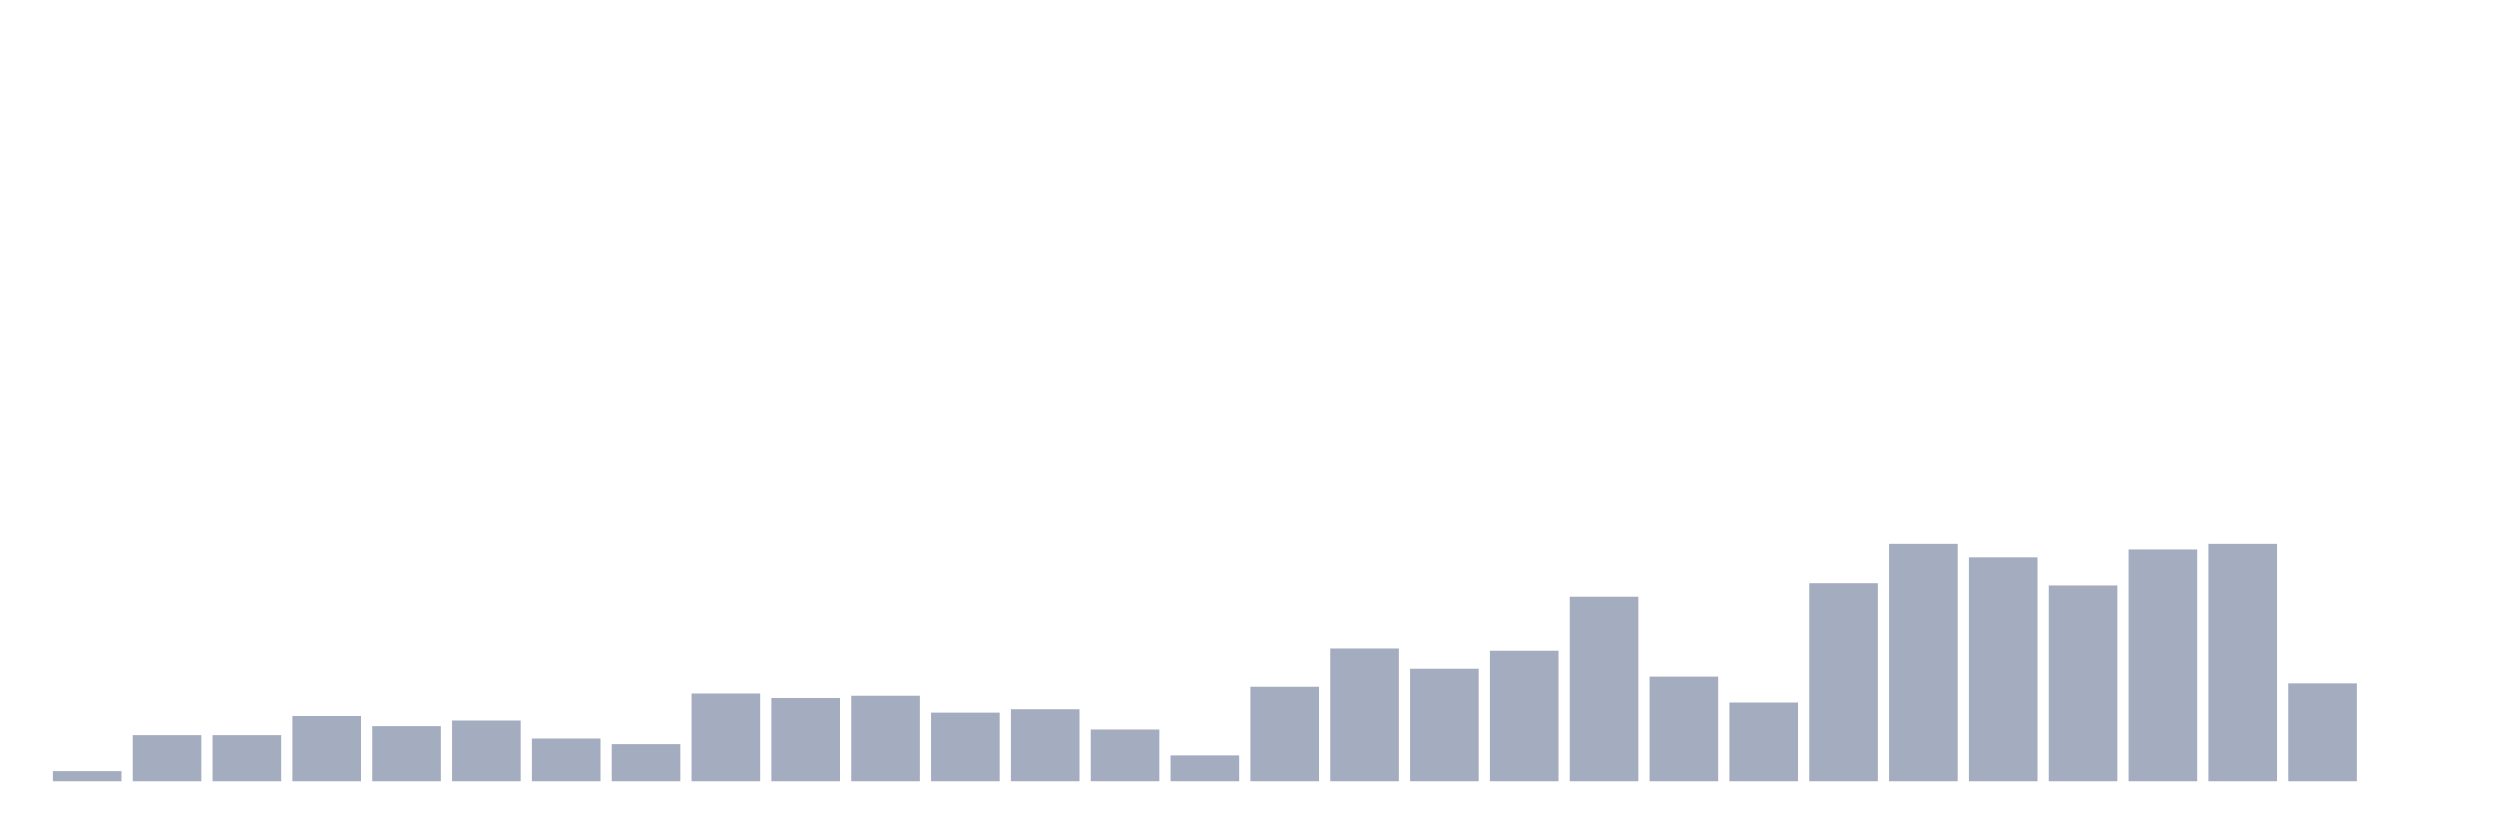 <svg xmlns="http://www.w3.org/2000/svg" viewBox="0 0 480 160"><g transform="translate(10,10)"><rect class="bar" x="0.153" width="13.175" y="138.056" height="1.944" fill="rgb(164,173,192)"></rect><rect class="bar" x="15.482" width="13.175" y="131.142" height="8.858" fill="rgb(164,173,192)"></rect><rect class="bar" x="30.81" width="13.175" y="131.142" height="8.858" fill="rgb(164,173,192)"></rect><rect class="bar" x="46.138" width="13.175" y="127.469" height="12.531" fill="rgb(164,173,192)"></rect><rect class="bar" x="61.466" width="13.175" y="129.414" height="10.586" fill="rgb(164,173,192)"></rect><rect class="bar" x="76.794" width="13.175" y="128.333" height="11.667" fill="rgb(164,173,192)"></rect><rect class="bar" x="92.123" width="13.175" y="131.79" height="8.21" fill="rgb(164,173,192)"></rect><rect class="bar" x="107.451" width="13.175" y="132.87" height="7.13" fill="rgb(164,173,192)"></rect><rect class="bar" x="122.779" width="13.175" y="123.148" height="16.852" fill="rgb(164,173,192)"></rect><rect class="bar" x="138.107" width="13.175" y="124.012" height="15.988" fill="rgb(164,173,192)"></rect><rect class="bar" x="153.436" width="13.175" y="123.58" height="16.42" fill="rgb(164,173,192)"></rect><rect class="bar" x="168.764" width="13.175" y="126.821" height="13.179" fill="rgb(164,173,192)"></rect><rect class="bar" x="184.092" width="13.175" y="126.173" height="13.827" fill="rgb(164,173,192)"></rect><rect class="bar" x="199.42" width="13.175" y="130.062" height="9.938" fill="rgb(164,173,192)"></rect><rect class="bar" x="214.748" width="13.175" y="135.031" height="4.969" fill="rgb(164,173,192)"></rect><rect class="bar" x="230.077" width="13.175" y="121.852" height="18.148" fill="rgb(164,173,192)"></rect><rect class="bar" x="245.405" width="13.175" y="114.506" height="25.494" fill="rgb(164,173,192)"></rect><rect class="bar" x="260.733" width="13.175" y="118.395" height="21.605" fill="rgb(164,173,192)"></rect><rect class="bar" x="276.061" width="13.175" y="114.938" height="25.062" fill="rgb(164,173,192)"></rect><rect class="bar" x="291.39" width="13.175" y="104.568" height="35.432" fill="rgb(164,173,192)"></rect><rect class="bar" x="306.718" width="13.175" y="119.907" height="20.093" fill="rgb(164,173,192)"></rect><rect class="bar" x="322.046" width="13.175" y="124.877" height="15.123" fill="rgb(164,173,192)"></rect><rect class="bar" x="337.374" width="13.175" y="101.975" height="38.025" fill="rgb(164,173,192)"></rect><rect class="bar" x="352.702" width="13.175" y="94.414" height="45.586" fill="rgb(164,173,192)"></rect><rect class="bar" x="368.031" width="13.175" y="97.006" height="42.994" fill="rgb(164,173,192)"></rect><rect class="bar" x="383.359" width="13.175" y="102.407" height="37.593" fill="rgb(164,173,192)"></rect><rect class="bar" x="398.687" width="13.175" y="95.494" height="44.506" fill="rgb(164,173,192)"></rect><rect class="bar" x="414.015" width="13.175" y="94.414" height="45.586" fill="rgb(164,173,192)"></rect><rect class="bar" x="429.344" width="13.175" y="121.204" height="18.796" fill="rgb(164,173,192)"></rect><rect class="bar" x="444.672" width="13.175" y="140" height="0" fill="rgb(164,173,192)"></rect></g></svg>